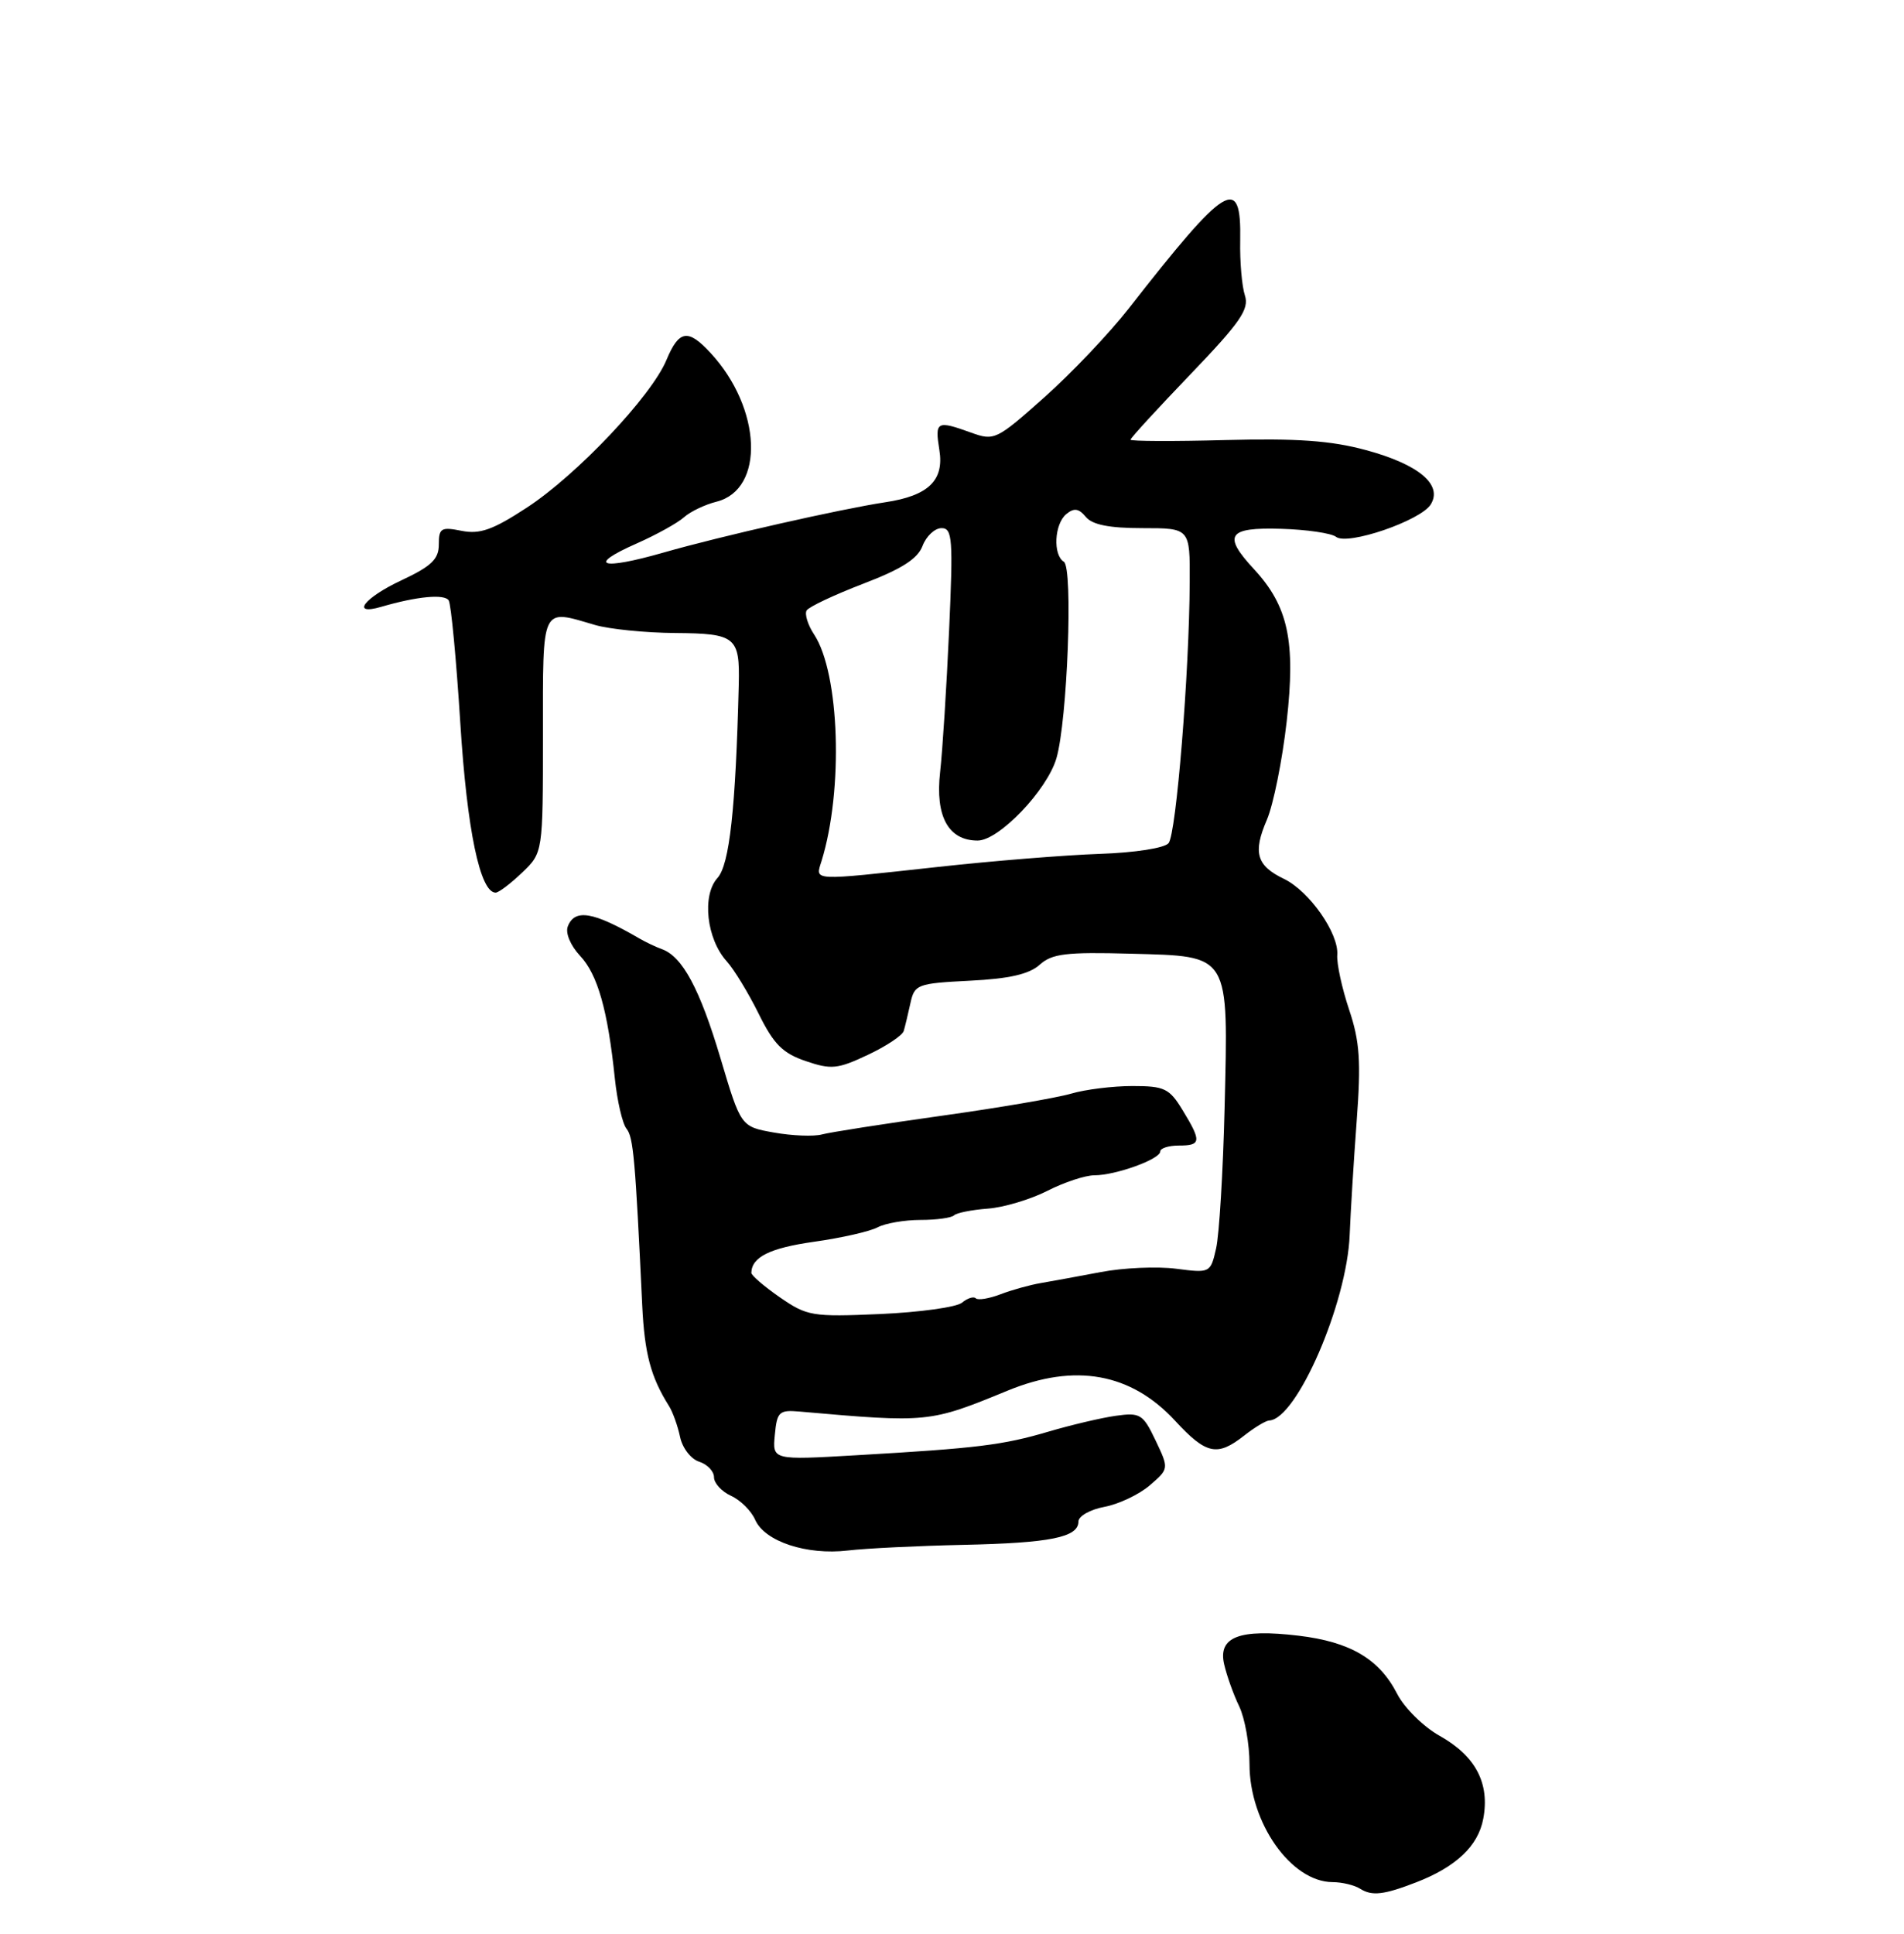 <?xml version="1.0" encoding="UTF-8" standalone="no"?>
<!DOCTYPE svg PUBLIC "-//W3C//DTD SVG 1.1//EN" "http://www.w3.org/Graphics/SVG/1.1/DTD/svg11.dtd" >
<svg xmlns="http://www.w3.org/2000/svg" xmlns:xlink="http://www.w3.org/1999/xlink" version="1.1" viewBox="0 0 256 260">
 <g >
 <path fill="currentColor"
d=" M 190.38 253.06 C 195.77 250.98 198.75 248.16 199.43 244.50 C 200.33 239.73 198.40 236.06 193.56 233.35 C 191.39 232.14 188.83 229.60 187.86 227.72 C 185.45 223.02 181.56 220.72 174.58 219.89 C 166.64 218.94 163.74 220.05 164.59 223.73 C 164.94 225.26 165.85 227.81 166.62 229.40 C 167.38 231.00 168.00 234.49 168.00 237.16 C 168.00 245.04 173.58 252.98 179.16 253.02 C 180.45 253.02 182.14 253.43 182.91 253.93 C 184.48 254.91 186.07 254.73 190.38 253.06 Z  M 129.50 207.68 C 141.23 207.43 145.00 206.67 145.00 204.54 C 145.00 203.82 146.57 202.93 148.50 202.57 C 150.42 202.21 153.16 200.91 154.59 199.68 C 157.18 197.45 157.18 197.45 155.37 193.64 C 153.68 190.10 153.31 189.87 150.02 190.33 C 148.09 190.60 144.03 191.56 141.00 192.45 C 134.84 194.27 131.45 194.69 115.18 195.63 C 103.85 196.29 103.85 196.29 104.18 192.89 C 104.47 189.79 104.76 189.52 107.50 189.76 C 124.81 191.28 124.96 191.27 135.50 186.94 C 144.55 183.22 152.07 184.58 158.00 191.00 C 162.18 195.53 163.66 195.84 167.27 193.00 C 168.67 191.90 170.19 190.98 170.66 190.96 C 174.36 190.77 181.11 175.20 181.47 166.00 C 181.59 162.97 182.01 156.10 182.41 150.72 C 183.01 142.67 182.83 140.01 181.39 135.72 C 180.43 132.85 179.71 129.54 179.80 128.37 C 180.02 125.47 176.04 119.80 172.65 118.16 C 168.94 116.38 168.43 114.62 170.34 110.20 C 171.21 108.16 172.41 102.22 173.00 96.99 C 174.22 86.19 173.21 81.49 168.60 76.51 C 164.36 71.94 165.08 70.87 172.25 71.09 C 175.69 71.19 179.01 71.68 179.64 72.17 C 181.17 73.37 191.03 69.99 192.37 67.81 C 194.01 65.16 190.74 62.42 183.66 60.51 C 178.96 59.23 174.36 58.91 164.73 59.16 C 157.73 59.35 152.00 59.32 152.00 59.11 C 152.00 58.89 155.63 54.94 160.06 50.32 C 166.78 43.32 167.99 41.56 167.38 39.71 C 166.98 38.50 166.69 35.17 166.75 32.33 C 166.91 23.39 164.95 24.59 151.74 41.50 C 149.16 44.80 144.07 50.16 140.42 53.41 C 133.99 59.14 133.68 59.29 130.57 58.16 C 125.94 56.49 125.68 56.63 126.30 60.49 C 126.97 64.58 124.83 66.65 119.03 67.52 C 112.97 68.44 96.82 72.10 89.26 74.27 C 80.74 76.71 78.81 76.06 85.63 73.05 C 88.27 71.88 91.12 70.30 91.96 69.54 C 92.81 68.78 94.77 67.84 96.32 67.45 C 102.87 65.82 102.43 54.89 95.53 47.44 C 92.50 44.16 91.29 44.36 89.60 48.41 C 87.57 53.27 77.57 63.84 70.84 68.24 C 66.25 71.24 64.52 71.85 62.06 71.36 C 59.31 70.81 59.00 71.00 59.00 73.20 C 59.00 75.17 58.01 76.12 54.00 78.00 C 48.95 80.36 47.09 82.79 51.25 81.58 C 56.08 80.17 59.77 79.82 60.33 80.72 C 60.65 81.24 61.35 88.66 61.89 97.20 C 62.79 111.59 64.55 120.00 66.64 120.00 C 67.05 120.00 68.65 118.79 70.20 117.31 C 73.00 114.63 73.00 114.63 73.00 98.81 C 73.00 81.22 72.69 81.88 80.01 84.02 C 81.93 84.58 86.79 85.07 90.81 85.10 C 98.91 85.16 99.48 85.62 99.33 92.00 C 98.91 108.74 98.09 116.25 96.46 118.04 C 94.35 120.38 95.00 126.24 97.71 129.23 C 98.69 130.31 100.62 133.48 102.00 136.27 C 104.02 140.37 105.23 141.59 108.32 142.64 C 111.75 143.81 112.61 143.73 116.66 141.82 C 119.15 140.65 121.33 139.20 121.51 138.60 C 121.69 137.99 122.09 136.31 122.41 134.86 C 122.96 132.34 123.32 132.20 130.40 131.84 C 135.70 131.58 138.38 130.96 139.78 129.70 C 141.44 128.20 143.32 127.97 152.09 128.21 C 165.49 128.58 165.15 128.03 164.65 149.00 C 164.44 157.53 163.93 166.00 163.51 167.83 C 162.76 171.13 162.71 171.15 158.13 170.56 C 155.58 170.23 151.03 170.43 148.00 171.01 C 144.97 171.58 141.34 172.25 139.92 172.49 C 138.50 172.73 136.07 173.40 134.53 173.99 C 132.99 174.58 131.49 174.82 131.20 174.54 C 130.92 174.25 130.09 174.51 129.35 175.12 C 128.62 175.73 123.68 176.41 118.36 176.65 C 109.19 177.05 108.51 176.93 104.85 174.40 C 102.73 172.93 101.01 171.45 101.02 171.11 C 101.07 168.99 103.50 167.78 109.42 166.94 C 113.13 166.42 116.99 165.54 118.01 164.99 C 119.03 164.45 121.62 164.00 123.77 164.00 C 125.91 164.00 127.94 163.72 128.28 163.38 C 128.62 163.05 130.66 162.64 132.81 162.48 C 134.96 162.32 138.56 161.24 140.82 160.09 C 143.07 158.94 145.92 158.00 147.14 158.00 C 150.01 158.00 156.00 155.83 156.00 154.80 C 156.00 154.36 157.12 154.00 158.50 154.00 C 161.51 154.00 161.57 153.45 159.01 149.25 C 157.22 146.31 156.57 146.00 152.26 146.00 C 149.63 146.00 145.91 146.46 143.99 147.03 C 142.07 147.59 134.20 148.94 126.50 150.01 C 118.80 151.09 111.60 152.21 110.50 152.51 C 109.40 152.80 106.50 152.69 104.05 152.25 C 99.61 151.46 99.61 151.46 96.87 142.25 C 94.10 132.96 91.76 128.59 89.00 127.60 C 88.17 127.30 86.83 126.66 86.00 126.18 C 79.76 122.55 77.27 122.13 76.34 124.55 C 76.00 125.44 76.71 127.12 78.00 128.50 C 80.36 131.01 81.72 135.82 82.67 145.00 C 82.99 148.03 83.69 151.06 84.24 151.74 C 85.16 152.89 85.41 155.70 86.35 175.50 C 86.66 181.97 87.50 185.12 89.94 189.00 C 90.46 189.82 91.13 191.71 91.44 193.18 C 91.75 194.66 92.90 196.15 94.00 196.50 C 95.10 196.85 96.00 197.79 96.00 198.59 C 96.00 199.39 97.03 200.51 98.29 201.09 C 99.55 201.66 101.01 203.11 101.54 204.32 C 102.82 207.23 108.46 209.09 114.00 208.44 C 116.47 208.15 123.45 207.81 129.50 207.68 Z  M 110.46 115.75 C 113.41 106.21 112.90 90.54 109.47 85.31 C 108.61 84.01 108.16 82.54 108.46 82.06 C 108.77 81.57 112.19 79.96 116.07 78.47 C 121.22 76.50 123.38 75.13 124.04 73.39 C 124.54 72.07 125.69 71.00 126.59 71.00 C 128.06 71.00 128.16 72.43 127.61 84.75 C 127.27 92.31 126.73 100.89 126.40 103.81 C 125.73 109.75 127.51 113.00 131.45 113.00 C 134.31 113.00 140.78 106.24 142.04 101.94 C 143.52 96.88 144.30 76.30 143.04 75.52 C 141.55 74.60 141.76 70.44 143.37 69.11 C 144.41 68.25 145.04 68.34 145.99 69.49 C 146.87 70.55 149.15 71.00 153.62 71.00 C 160.00 71.00 160.00 71.00 159.96 78.25 C 159.91 90.39 158.15 112.12 157.12 113.35 C 156.57 114.01 152.60 114.63 147.83 114.79 C 143.25 114.95 133.49 115.73 126.15 116.54 C 108.86 118.43 109.62 118.47 110.46 115.75 Z "/>
</g>
</svg>